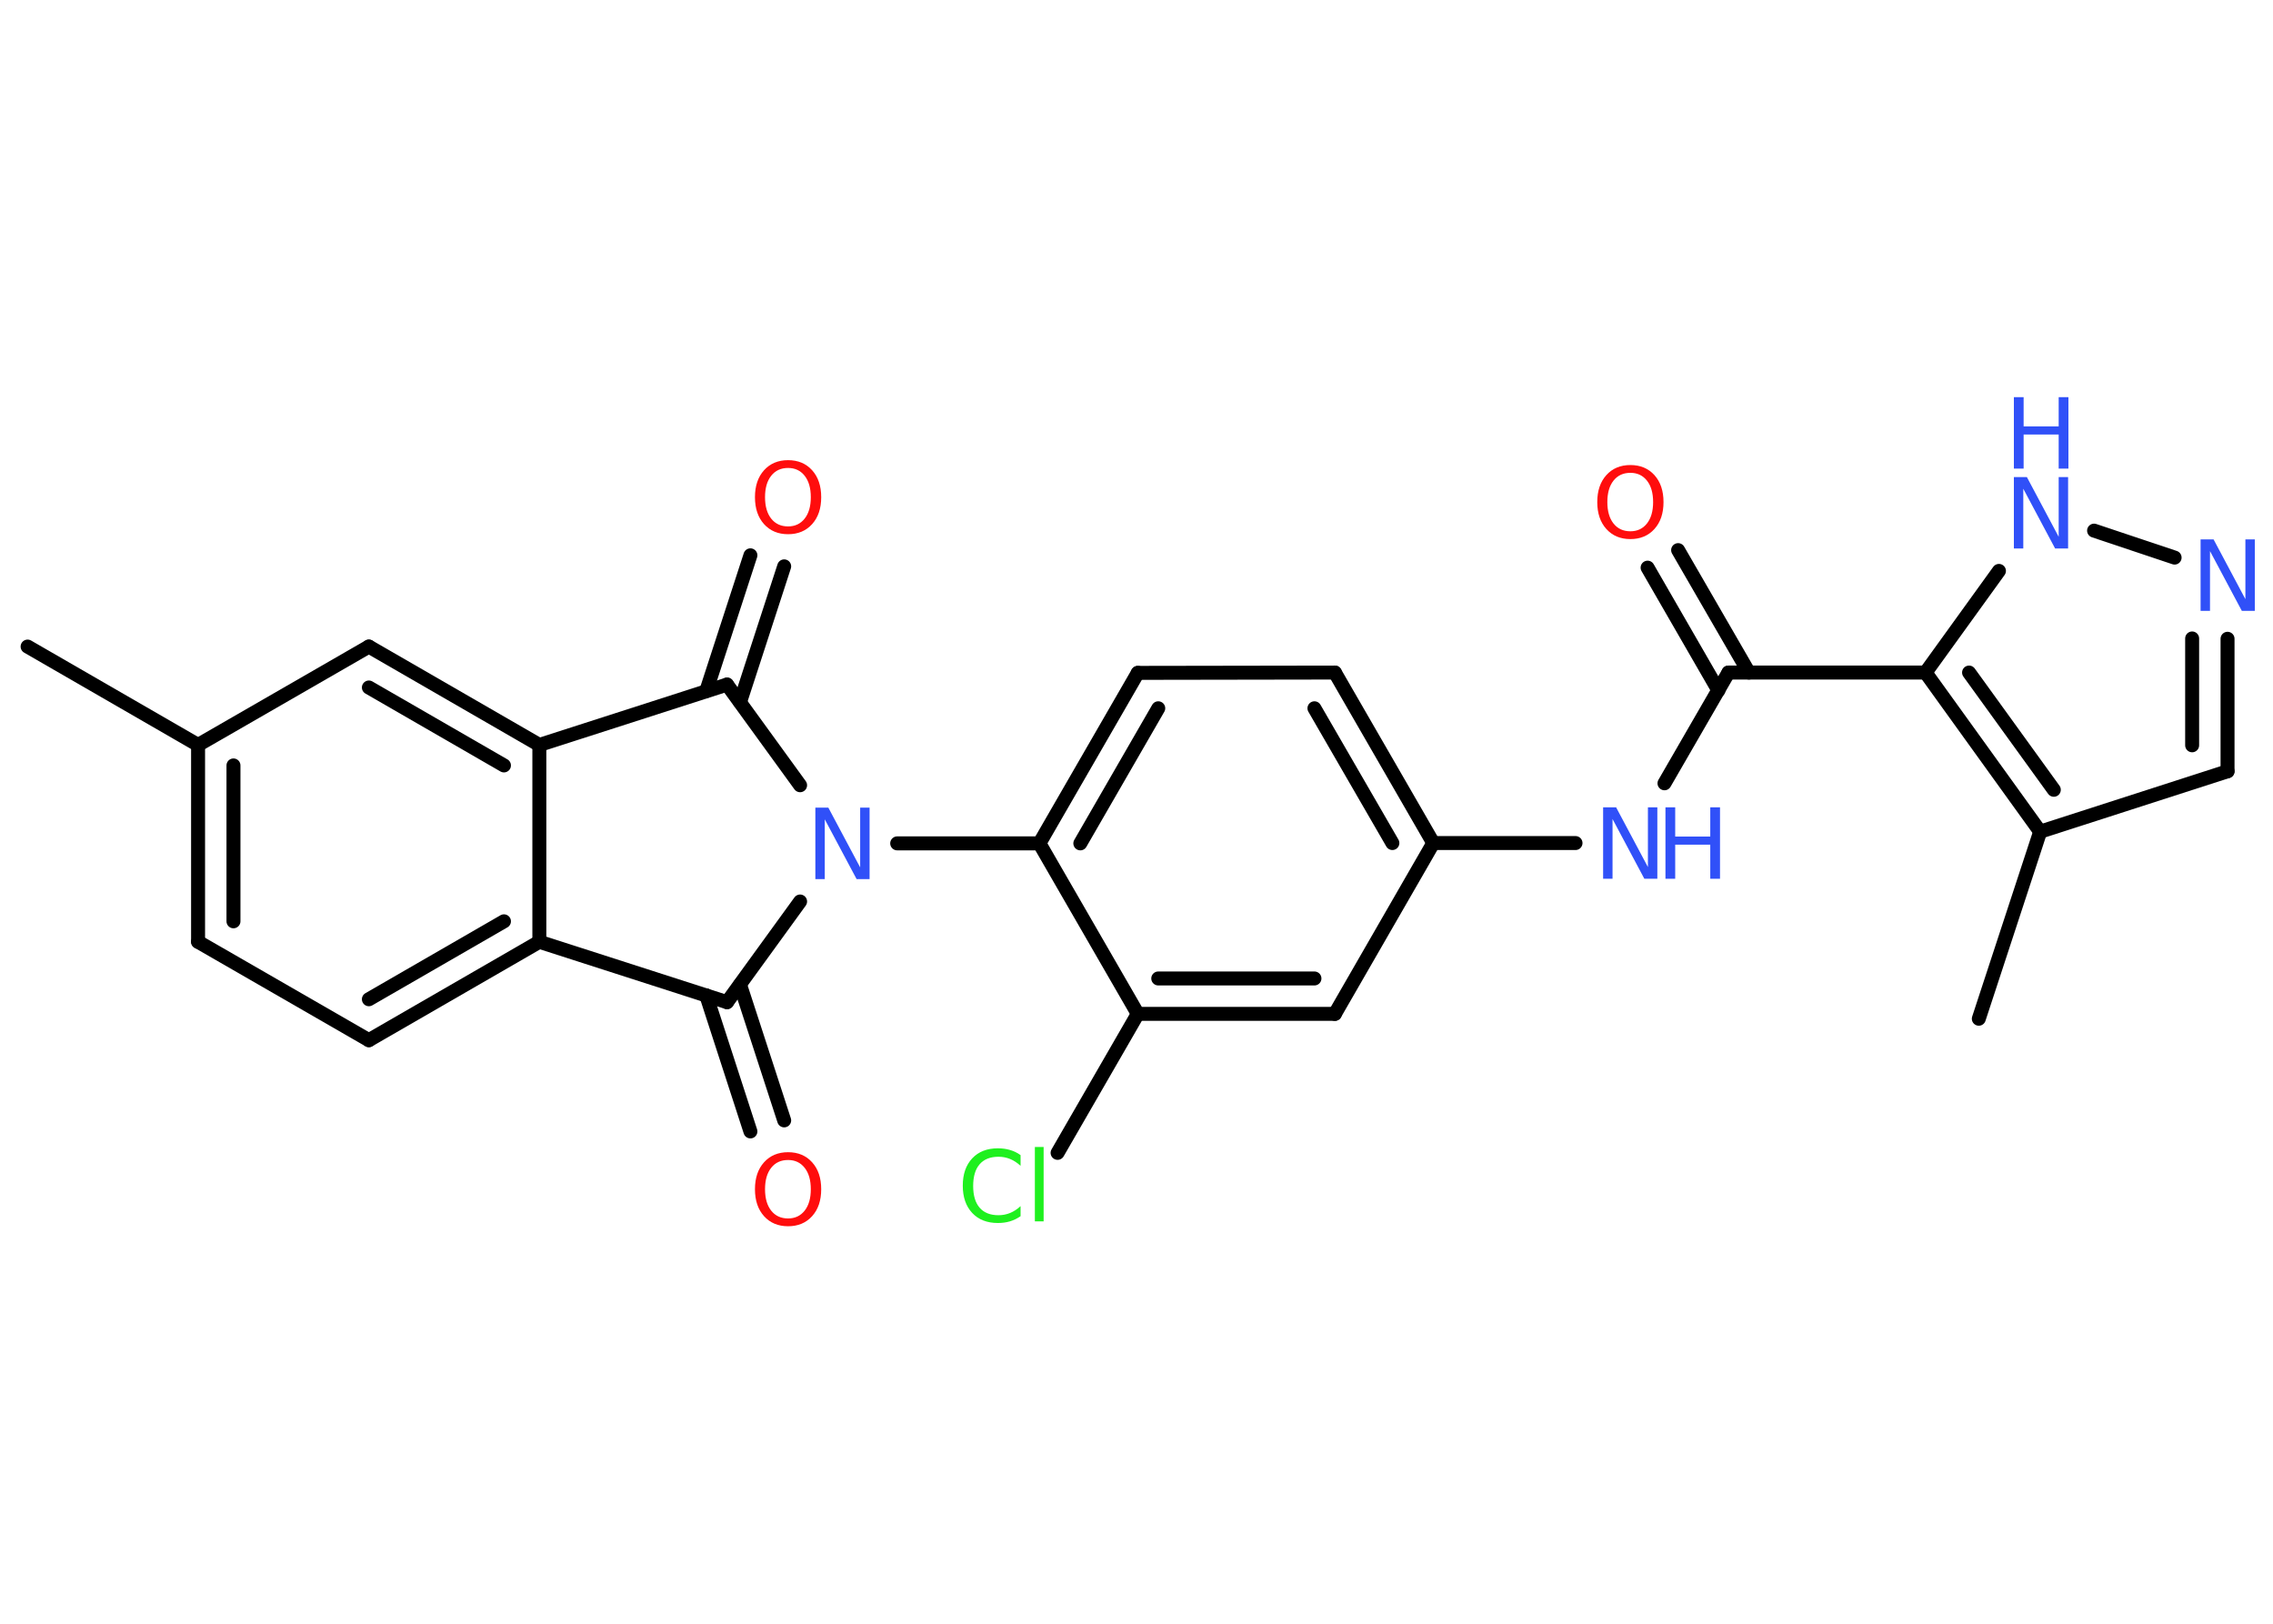 <?xml version='1.0' encoding='UTF-8'?>
<!DOCTYPE svg PUBLIC "-//W3C//DTD SVG 1.1//EN" "http://www.w3.org/Graphics/SVG/1.1/DTD/svg11.dtd">
<svg version='1.2' xmlns='http://www.w3.org/2000/svg' xmlns:xlink='http://www.w3.org/1999/xlink' width='70.0mm' height='50.0mm' viewBox='0 0 70.0 50.0'>
  <desc>Generated by the Chemistry Development Kit (http://github.com/cdk)</desc>
  <g stroke-linecap='round' stroke-linejoin='round' stroke='#000000' stroke-width='.43' fill='#3050F8'>
    <rect x='.0' y='.0' width='70.0' height='50.0' fill='#FFFFFF' stroke='none'/>
    <g id='mol1' class='mol'>
      <line id='mol1bnd1' class='bond' x1='.85' y1='19.91' x2='6.1' y2='22.94'/>
      <g id='mol1bnd2' class='bond'>
        <line x1='6.1' y1='22.94' x2='6.1' y2='29.0'/>
        <line x1='7.19' y1='23.57' x2='7.19' y2='28.37'/>
      </g>
      <line id='mol1bnd3' class='bond' x1='6.1' y1='29.0' x2='11.36' y2='32.03'/>
      <g id='mol1bnd4' class='bond'>
        <line x1='11.36' y1='32.03' x2='16.61' y2='29.0'/>
        <line x1='11.36' y1='30.77' x2='15.52' y2='28.37'/>
      </g>
      <line id='mol1bnd5' class='bond' x1='16.61' y1='29.0' x2='16.61' y2='22.94'/>
      <g id='mol1bnd6' class='bond'>
        <line x1='16.61' y1='22.94' x2='11.36' y2='19.91'/>
        <line x1='15.52' y1='23.57' x2='11.36' y2='21.17'/>
      </g>
      <line id='mol1bnd7' class='bond' x1='6.1' y1='22.94' x2='11.36' y2='19.91'/>
      <line id='mol1bnd8' class='bond' x1='16.61' y1='22.94' x2='22.39' y2='21.08'/>
      <g id='mol1bnd9' class='bond'>
        <line x1='21.75' y1='21.28' x2='23.11' y2='17.1'/>
        <line x1='22.79' y1='21.62' x2='24.15' y2='17.44'/>
      </g>
      <line id='mol1bnd10' class='bond' x1='22.39' y1='21.08' x2='24.64' y2='24.18'/>
      <line id='mol1bnd11' class='bond' x1='27.63' y1='25.97' x2='32.01' y2='25.97'/>
      <g id='mol1bnd12' class='bond'>
        <line x1='35.04' y1='20.72' x2='32.01' y2='25.97'/>
        <line x1='35.67' y1='21.81' x2='33.27' y2='25.97'/>
      </g>
      <line id='mol1bnd13' class='bond' x1='35.04' y1='20.72' x2='41.11' y2='20.71'/>
      <g id='mol1bnd14' class='bond'>
        <line x1='44.14' y1='25.96' x2='41.11' y2='20.71'/>
        <line x1='42.88' y1='25.96' x2='40.48' y2='21.81'/>
      </g>
      <line id='mol1bnd15' class='bond' x1='44.14' y1='25.96' x2='48.52' y2='25.96'/>
      <line id='mol1bnd16' class='bond' x1='51.26' y1='24.12' x2='53.23' y2='20.71'/>
      <g id='mol1bnd17' class='bond'>
        <line x1='52.92' y1='21.26' x2='50.74' y2='17.48'/>
        <line x1='53.86' y1='20.71' x2='51.68' y2='16.94'/>
      </g>
      <line id='mol1bnd18' class='bond' x1='53.23' y1='20.71' x2='59.3' y2='20.71'/>
      <line id='mol1bnd19' class='bond' x1='59.3' y1='20.71' x2='61.56' y2='17.58'/>
      <line id='mol1bnd20' class='bond' x1='64.49' y1='16.34' x2='66.97' y2='17.17'/>
      <g id='mol1bnd21' class='bond'>
        <line x1='68.6' y1='23.75' x2='68.6' y2='19.67'/>
        <line x1='67.51' y1='22.95' x2='67.51' y2='19.66'/>
      </g>
      <line id='mol1bnd22' class='bond' x1='68.6' y1='23.75' x2='62.83' y2='25.61'/>
      <g id='mol1bnd23' class='bond'>
        <line x1='59.3' y1='20.71' x2='62.83' y2='25.61'/>
        <line x1='60.64' y1='20.71' x2='63.25' y2='24.32'/>
      </g>
      <line id='mol1bnd24' class='bond' x1='62.83' y1='25.61' x2='60.94' y2='31.37'/>
      <line id='mol1bnd25' class='bond' x1='44.14' y1='25.96' x2='41.11' y2='31.22'/>
      <g id='mol1bnd26' class='bond'>
        <line x1='35.04' y1='31.22' x2='41.11' y2='31.22'/>
        <line x1='35.67' y1='30.13' x2='40.48' y2='30.13'/>
      </g>
      <line id='mol1bnd27' class='bond' x1='32.01' y1='25.97' x2='35.04' y2='31.22'/>
      <line id='mol1bnd28' class='bond' x1='35.04' y1='31.22' x2='32.57' y2='35.5'/>
      <line id='mol1bnd29' class='bond' x1='24.64' y1='27.76' x2='22.39' y2='30.86'/>
      <line id='mol1bnd30' class='bond' x1='16.61' y1='29.0' x2='22.39' y2='30.86'/>
      <g id='mol1bnd31' class='bond'>
        <line x1='22.79' y1='30.32' x2='24.15' y2='34.5'/>
        <line x1='21.75' y1='30.65' x2='23.11' y2='34.84'/>
      </g>
      <path id='mol1atm9' class='atom' d='M24.27 14.41q-.33 .0 -.52 .24q-.19 .24 -.19 .66q.0 .42 .19 .66q.19 .24 .52 .24q.32 .0 .51 -.24q.19 -.24 .19 -.66q.0 -.42 -.19 -.66q-.19 -.24 -.51 -.24zM24.27 14.17q.46 .0 .74 .31q.28 .31 .28 .83q.0 .52 -.28 .83q-.28 .31 -.74 .31q-.46 .0 -.74 -.31q-.28 -.31 -.28 -.83q.0 -.52 .28 -.83q.28 -.31 .74 -.31z' stroke='none' fill='#FF0D0D'/>
      <path id='mol1atm10' class='atom' d='M25.11 24.87h.4l.98 1.84v-1.84h.29v2.2h-.4l-.98 -1.84v1.84h-.29v-2.2z' stroke='none'/>
      <g id='mol1atm15' class='atom'>
        <path d='M49.37 24.86h.4l.98 1.84v-1.84h.29v2.2h-.4l-.98 -1.84v1.84h-.29v-2.2z' stroke='none'/>
        <path d='M51.29 24.86h.3v.9h1.08v-.9h.3v2.2h-.3v-1.05h-1.08v1.05h-.3v-2.2z' stroke='none'/>
      </g>
      <path id='mol1atm17' class='atom' d='M50.21 14.56q-.33 .0 -.52 .24q-.19 .24 -.19 .66q.0 .42 .19 .66q.19 .24 .52 .24q.32 .0 .51 -.24q.19 -.24 .19 -.66q.0 -.42 -.19 -.66q-.19 -.24 -.51 -.24zM50.21 14.32q.46 .0 .74 .31q.28 .31 .28 .83q.0 .52 -.28 .83q-.28 .31 -.74 .31q-.46 .0 -.74 -.31q-.28 -.31 -.28 -.83q.0 -.52 .28 -.83q.28 -.31 .74 -.31z' stroke='none' fill='#FF0D0D'/>
      <g id='mol1atm19' class='atom'>
        <path d='M62.02 14.69h.4l.98 1.84v-1.84h.29v2.2h-.4l-.98 -1.84v1.84h-.29v-2.2z' stroke='none'/>
        <path d='M62.02 12.23h.3v.9h1.08v-.9h.3v2.2h-.3v-1.05h-1.08v1.05h-.3v-2.2z' stroke='none'/>
      </g>
      <path id='mol1atm20' class='atom' d='M67.77 16.61h.4l.98 1.84v-1.84h.29v2.2h-.4l-.98 -1.84v1.84h-.29v-2.2z' stroke='none'/>
      <path id='mol1atm26' class='atom' d='M31.43 35.58v.32q-.15 -.14 -.32 -.21q-.17 -.07 -.36 -.07q-.38 .0 -.58 .23q-.2 .23 -.2 .67q.0 .44 .2 .67q.2 .23 .58 .23q.19 .0 .36 -.07q.17 -.07 .32 -.21v.31q-.16 .11 -.33 .16q-.17 .05 -.37 .05q-.5 .0 -.79 -.31q-.29 -.31 -.29 -.84q.0 -.53 .29 -.84q.29 -.31 .79 -.31q.2 .0 .37 .05q.18 .05 .33 .16zM31.87 35.32h.27v2.29h-.27v-2.29z' stroke='none' fill='#1FF01F'/>
      <path id='mol1atm28' class='atom' d='M24.27 35.72q-.33 .0 -.52 .24q-.19 .24 -.19 .66q.0 .42 .19 .66q.19 .24 .52 .24q.32 .0 .51 -.24q.19 -.24 .19 -.66q.0 -.42 -.19 -.66q-.19 -.24 -.51 -.24zM24.27 35.48q.46 .0 .74 .31q.28 .31 .28 .83q.0 .52 -.28 .83q-.28 .31 -.74 .31q-.46 .0 -.74 -.31q-.28 -.31 -.28 -.83q.0 -.52 .28 -.83q.28 -.31 .74 -.31z' stroke='none' fill='#FF0D0D'/>
    </g>
  </g>
</svg>

